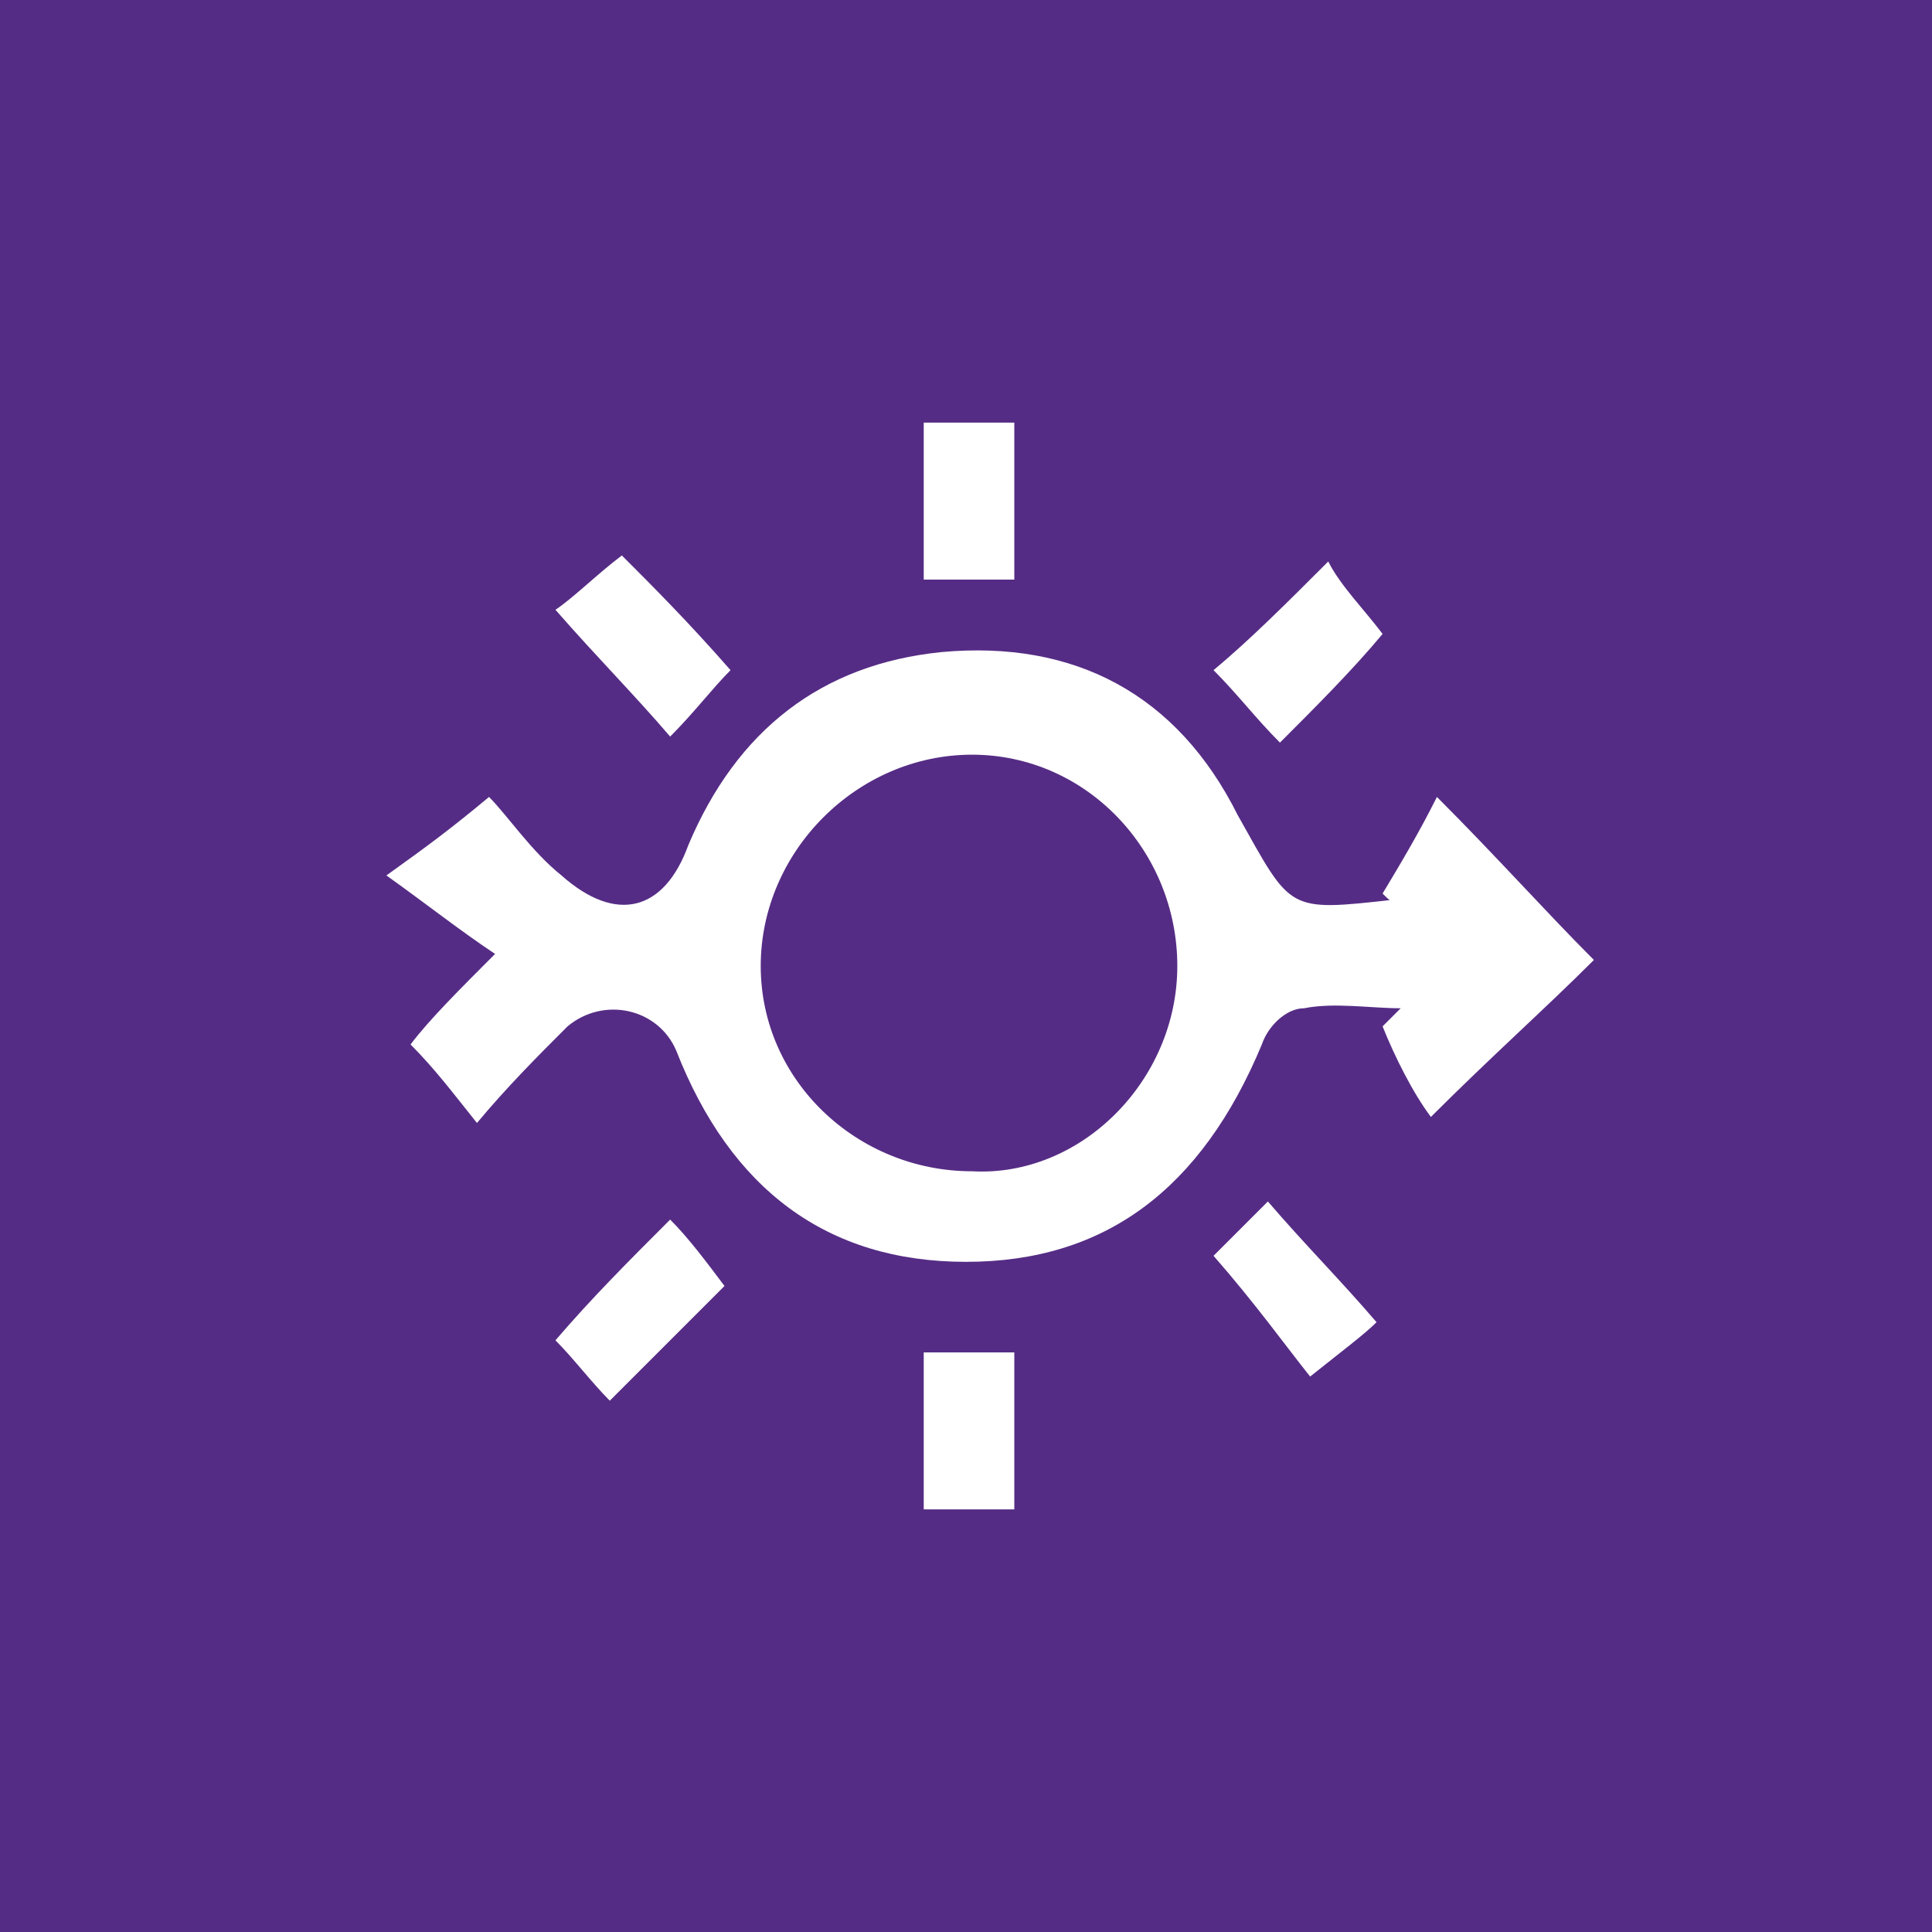<?xml version="1.0" encoding="utf-8"?>
<!-- Generator: Adobe Illustrator 23.0.1, SVG Export Plug-In . SVG Version: 6.00 Build 0)  -->
<svg version="1.1" id="Layer_1" xmlns="http://www.w3.org/2000/svg" xmlns:xlink="http://www.w3.org/1999/xlink" x="0px" y="0px"
	 viewBox="0 0 32 32" style="enable-background:new 0 0 32 32;" xml:space="preserve">
<style type="text/css">
	.st0{fill:#552C85;}
	.st1{fill:#FFFFFF;}
</style>
<rect class="st0" width="32" height="32"/>
<g>
	<path class="st1" d="M22.9,14.8c0.3-0.5,0.6-1,0.9-1.6c1,1,1.8,1.9,2.6,2.7c-0.8,0.8-1.7,1.6-2.7,2.6c-0.3-0.4-0.6-1-0.8-1.5
		c0.1-0.1,0.2-0.2,0.3-0.3c-0.5,0-1.1-0.1-1.6,0c-0.3,0-0.6,0.3-0.7,0.6c-1,2.4-2.6,3.6-4.9,3.6c-2.3,0-3.9-1.2-4.8-3.5
		c-0.3-0.7-1.2-0.9-1.8-0.4c-0.5,0.5-1,1-1.5,1.6c-0.4-0.5-0.7-0.9-1.1-1.3c0.3-0.4,0.8-0.9,1.4-1.5c-0.6-0.4-1.1-0.8-1.8-1.3
		c0.7-0.5,1.1-0.8,1.7-1.3c0.3,0.3,0.7,0.9,1.2,1.3c0.9,0.8,1.7,0.6,2.1-0.5c0.8-1.9,2.2-3,4.2-3.2c2.2-0.2,3.9,0.7,4.9,2.7
		c0.9,1.6,0.8,1.6,2.6,1.4C23.1,15,23,14.9,22.9,14.8z M19.5,16c0-1.9-1.5-3.5-3.4-3.5c-1.9,0-3.5,1.6-3.5,3.5
		c0,1.9,1.6,3.4,3.5,3.4C17.9,19.5,19.5,17.9,19.5,16z"/>
	<path class="st1" d="M12.1,11.1c-0.3,0.3-0.6,0.7-1,1.1c-0.6-0.7-1.2-1.3-1.9-2.1c0.3-0.2,0.7-0.6,1.1-0.9
		C10.8,9.7,11.4,10.3,12.1,11.1z"/>
	<path class="st1" d="M22.9,10.5c-0.5,0.6-1.1,1.2-1.7,1.8c-0.4-0.4-0.7-0.8-1.1-1.2c0.6-0.5,1.2-1.1,1.9-1.8
		C22.2,9.7,22.6,10.1,22.9,10.5z"/>
	<path class="st1" d="M20.1,20.8c0.2-0.2,0.5-0.5,0.9-0.9c0.6,0.7,1.2,1.3,1.8,2c-0.2,0.2-0.6,0.5-1.1,0.9
		C21.3,22.3,20.8,21.6,20.1,20.8z"/>
	<path class="st1" d="M11.1,20.2c0.3,0.3,0.6,0.7,0.9,1.1c-0.6,0.6-1.2,1.2-1.9,1.9c-0.3-0.3-0.6-0.7-0.9-1
		C9.8,21.5,10.4,20.9,11.1,20.2z"/>
	<path class="st1" d="M16.8,9.6c-0.6,0-1,0-1.5,0c0-0.9,0-1.7,0-2.6c0.5,0,0.9,0,1.5,0C16.8,7.8,16.8,8.7,16.8,9.6z"/>
	<path class="st1" d="M16.8,25c-0.5,0-1,0-1.5,0c0-0.9,0-1.7,0-2.6c0.5,0,1,0,1.5,0C16.8,23.3,16.8,24.1,16.8,25z"/>
</g>
</svg>

